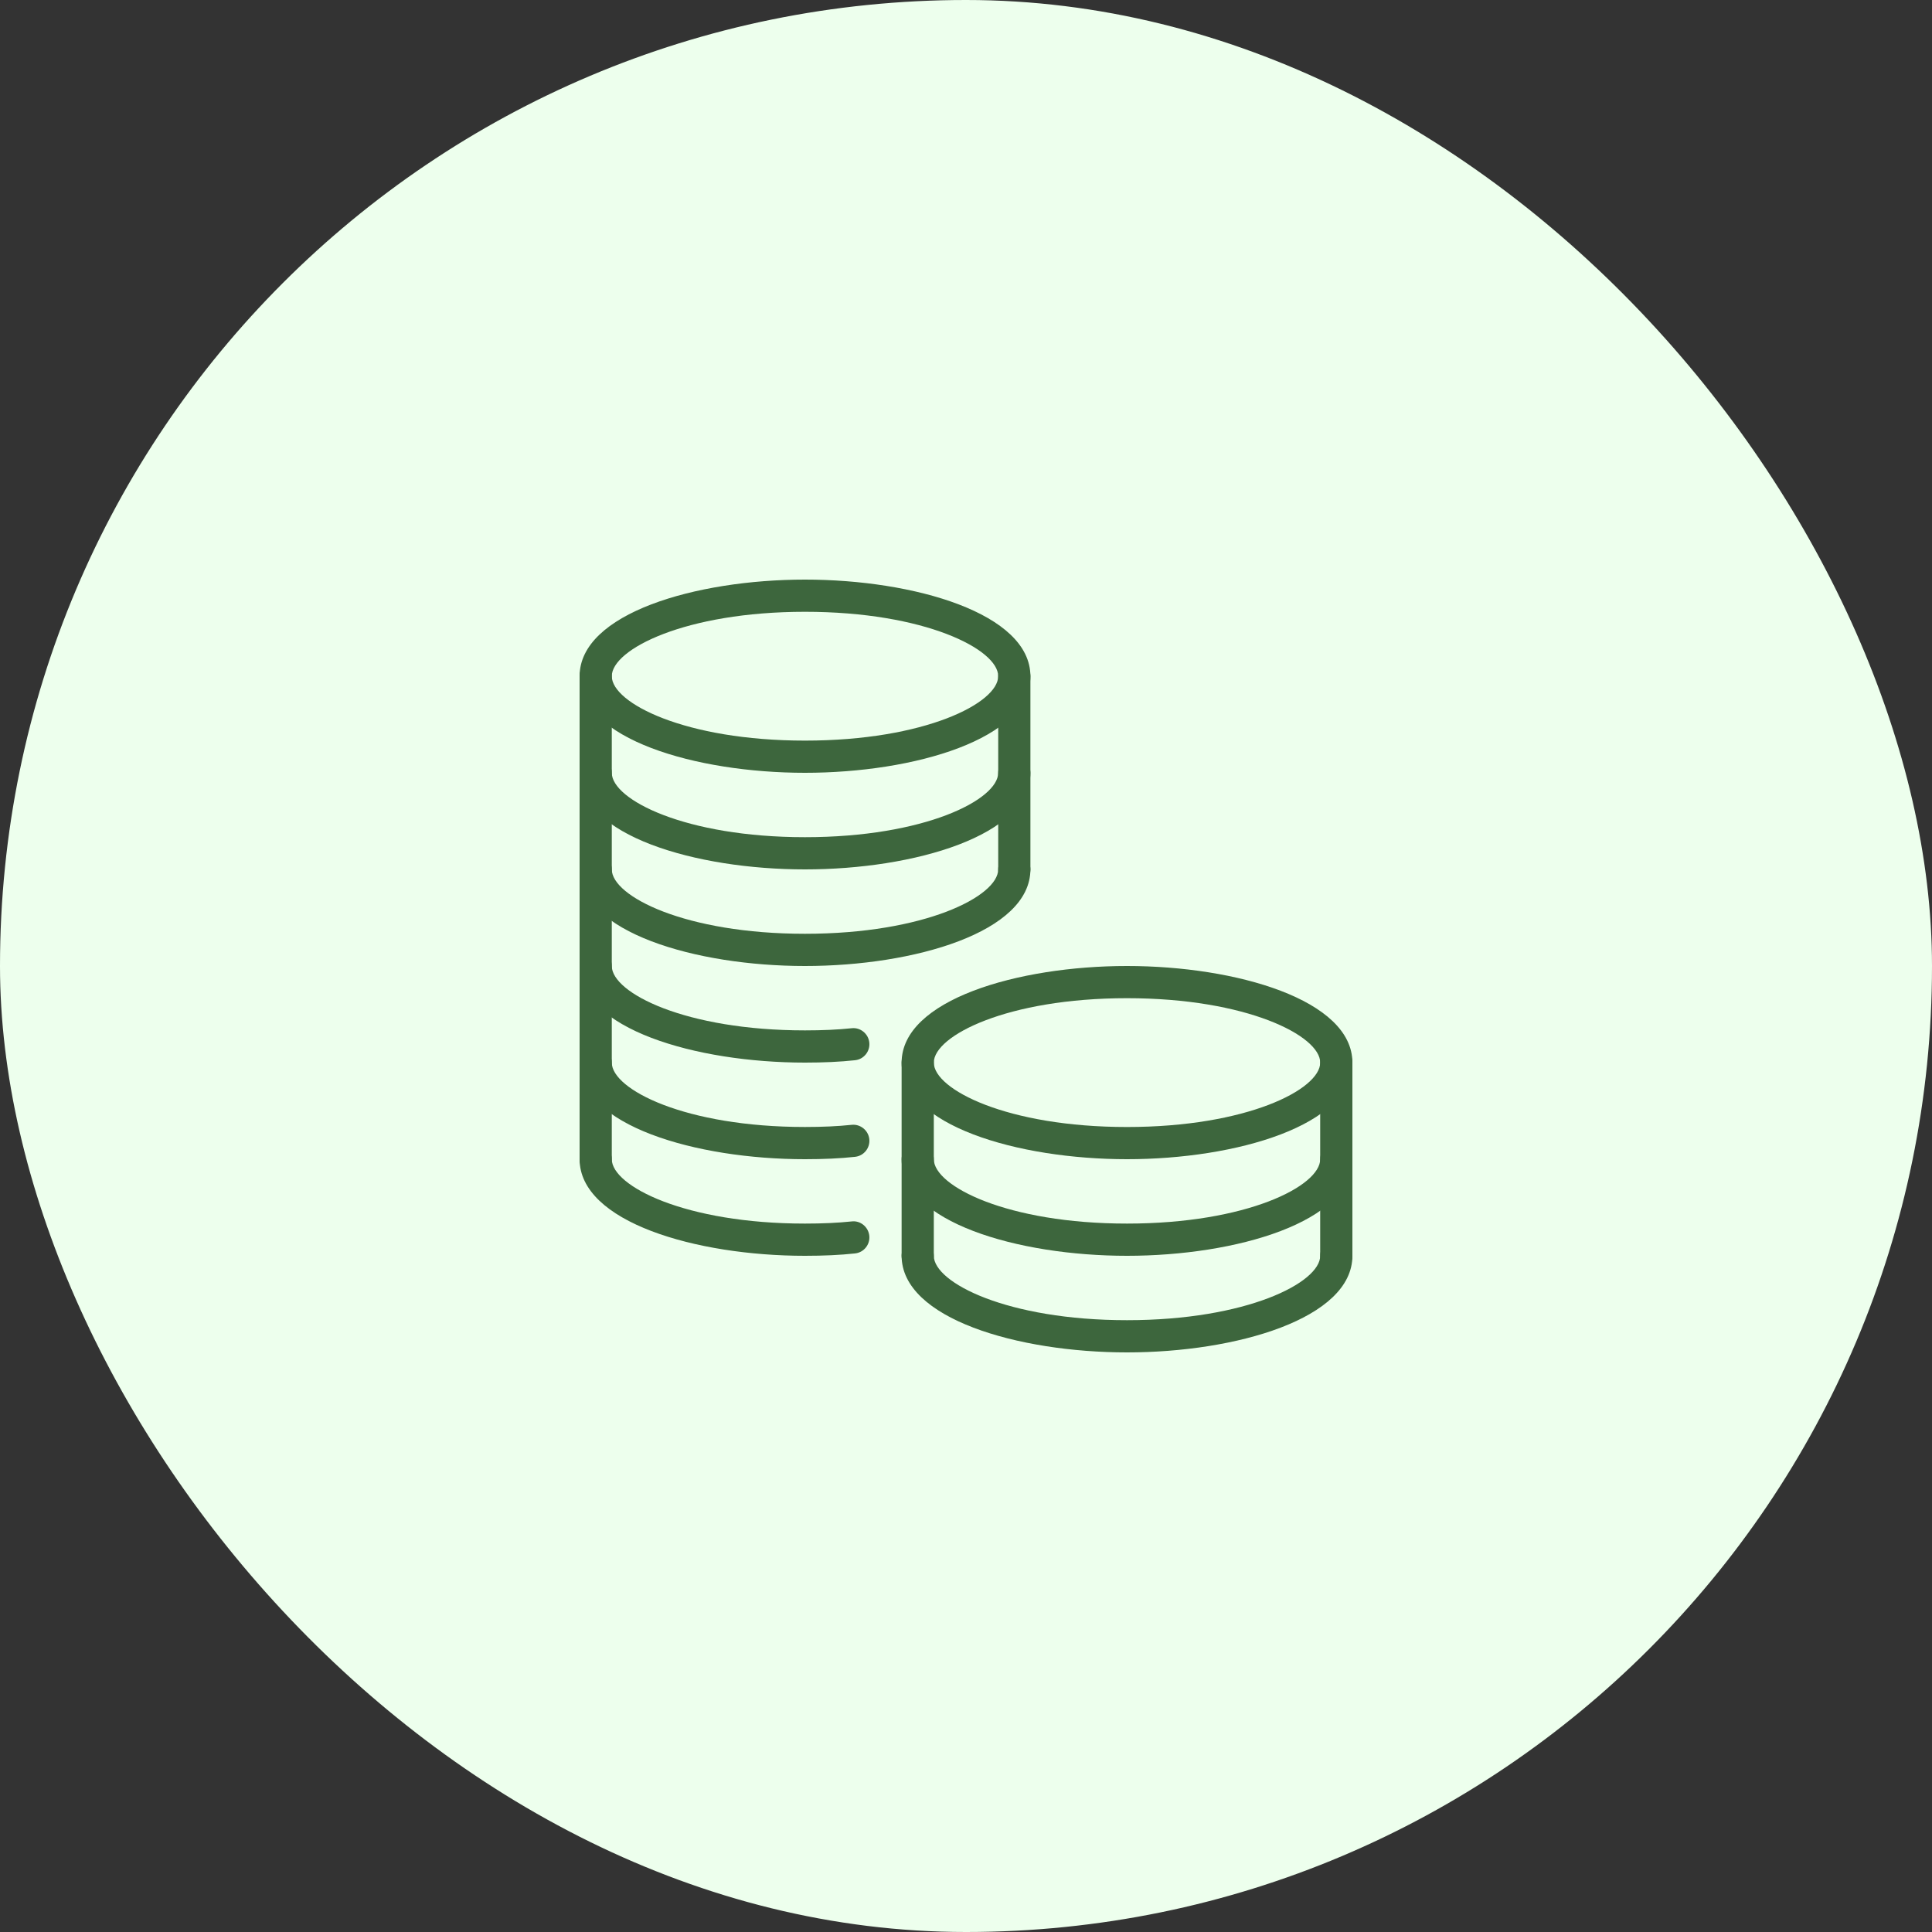 <svg width="80" height="80" viewBox="0 0 80 80" fill="none" xmlns="http://www.w3.org/2000/svg">
  <rect x="0" y="0" width="80" height="80" fill="#333333" stroke="none"/>
  <rect width="80" height="80" rx="40" fill="#EDFFED" />
  <g clipPath="url(#clip0)">
    <path
      d="M46.667 56C42.142 56 37.334 54.597 37.334 52C37.334 51.632 37.632 51.333 38 51.333C38.368 51.333 38.667 51.632 38.667 52C38.667 53.113 41.709 54.666 46.667 54.666C51.624 54.666 54.667 53.113 54.667 52C54.667 51.632 54.965 51.333 55.334 51.333C55.702 51.333 56 51.632 56 52C56 54.597 51.192 56 46.667 56Z"
      fill="#3D663D"
    />
    <path
      d="M46.667 52C42.142 52 37.334 50.597 37.334 48C37.334 47.632 37.632 47.333 38 47.333C38.368 47.333 38.667 47.632 38.667 48C38.667 49.113 41.709 50.666 46.667 50.666C51.624 50.666 54.667 49.113 54.667 48C54.667 47.632 54.965 47.333 55.334 47.333C55.702 47.333 56 47.632 56 48C56 50.597 51.192 52 46.667 52Z"
      fill="#3D663D"
    />
    <path
      d="M46.667 48C42.142 48 37.334 46.597 37.334 44C37.334 41.403 42.142 40 46.667 40C51.192 40 56 41.403 56 44C56 46.597 51.192 48 46.667 48ZM46.667 41.333C41.709 41.333 38.667 42.887 38.667 44C38.667 45.113 41.709 46.667 46.667 46.667C51.624 46.667 54.667 45.113 54.667 44C54.667 42.887 51.624 41.333 46.667 41.333Z"
      fill="#3D663D"
    />
    <path
      d="M55.333 52.666C54.965 52.666 54.666 52.368 54.666 52V44C54.666 43.632 54.965 43.333 55.333 43.333C55.701 43.333 56 43.632 56 44V52C56 52.368 55.701 52.666 55.333 52.666Z"
      fill="#3D663D"
    />
    <path
      d="M38 52.666C37.632 52.666 37.334 52.368 37.334 52V44C37.334 43.632 37.632 43.333 38 43.333C38.368 43.333 38.667 43.632 38.667 44V52C38.667 52.368 38.368 52.666 38 52.666Z"
      fill="#3D663D"
    />
    <path
      d="M33.333 40C28.808 40 24 38.597 24 36C24 35.632 24.299 35.333 24.667 35.333C25.035 35.333 25.333 35.632 25.333 36C25.333 37.113 28.376 38.666 33.333 38.666C38.291 38.666 41.333 37.113 41.333 36C41.333 35.632 41.632 35.333 42 35.333C42.368 35.333 42.667 35.632 42.667 36C42.667 38.597 37.859 40 33.333 40Z"
      fill="#3D663D"
    />
    <path
      d="M33.333 36C28.808 36 24 34.597 24 32C24 31.632 24.299 31.333 24.667 31.333C25.035 31.333 25.333 31.632 25.333 32C25.333 33.113 28.376 34.666 33.333 34.666C38.291 34.666 41.333 33.113 41.333 32C41.333 31.632 41.632 31.333 42 31.333C42.368 31.333 42.667 31.632 42.667 32C42.667 34.597 37.859 36 33.333 36Z"
      fill="#3D663D"
    />
    <path
      d="M33.333 48C28.808 48 24 46.597 24 44C24 43.632 24.299 43.333 24.667 43.333C25.035 43.333 25.333 43.632 25.333 44C25.333 45.113 28.376 46.666 33.333 46.666C34.059 46.666 34.691 46.637 35.263 46.577C35.624 46.537 35.957 46.804 35.996 47.169C36.035 47.534 35.769 47.864 35.404 47.902C34.783 47.969 34.105 48 33.333 48Z"
      fill="#3D663D"
    />
    <path
      d="M33.333 52C28.808 52 24 50.597 24 48C24 47.632 24.299 47.333 24.667 47.333C25.035 47.333 25.333 47.632 25.333 48C25.333 49.113 28.376 50.666 33.333 50.666C34.059 50.666 34.691 50.637 35.263 50.577C35.624 50.53 35.957 50.804 35.996 51.169C36.035 51.534 35.769 51.864 35.404 51.902C34.783 51.969 34.105 52 33.333 52Z"
      fill="#3D663D"
    />
    <path
      d="M33.333 44C28.808 44 24 42.597 24 40C24 39.632 24.299 39.333 24.667 39.333C25.035 39.333 25.333 39.632 25.333 40C25.333 41.113 28.376 42.666 33.333 42.666C34.059 42.666 34.691 42.637 35.263 42.577C35.624 42.534 35.957 42.802 35.996 43.169C36.035 43.534 35.769 43.864 35.404 43.902C34.783 43.969 34.105 44 33.333 44Z"
      fill="#3D663D"
    />
    <path
      d="M33.333 32C28.808 32 24 30.597 24 28C24 25.403 28.808 24 33.333 24C37.859 24 42.667 25.403 42.667 28C42.667 30.597 37.859 32 33.333 32ZM33.333 25.333C28.376 25.333 25.333 26.887 25.333 28C25.333 29.113 28.376 30.667 33.333 30.667C38.291 30.667 41.333 29.113 41.333 28C41.333 26.887 38.291 25.333 33.333 25.333Z"
      fill="#3D663D"
    />
    <path
      d="M24.667 48.666C24.299 48.666 24 48.368 24 48V28C24 27.632 24.299 27.333 24.667 27.333C25.035 27.333 25.333 27.632 25.333 28V48C25.333 48.368 25.035 48.666 24.667 48.666Z"
      fill="#3D663D"
    />
    <path
      d="M42 36.666C41.632 36.666 41.334 36.368 41.334 36V28C41.334 27.632 41.632 27.333 42 27.333C42.368 27.333 42.667 27.632 42.667 28V36C42.667 36.368 42.368 36.666 42 36.666Z"
      fill="#3D663D"
    />
  </g>
  <defs>
    <clipPath id="clip0">
      <rect width="32" height="32" fill="white" transform="translate(24 24)" />
    </clipPath>
  </defs>
</svg>
